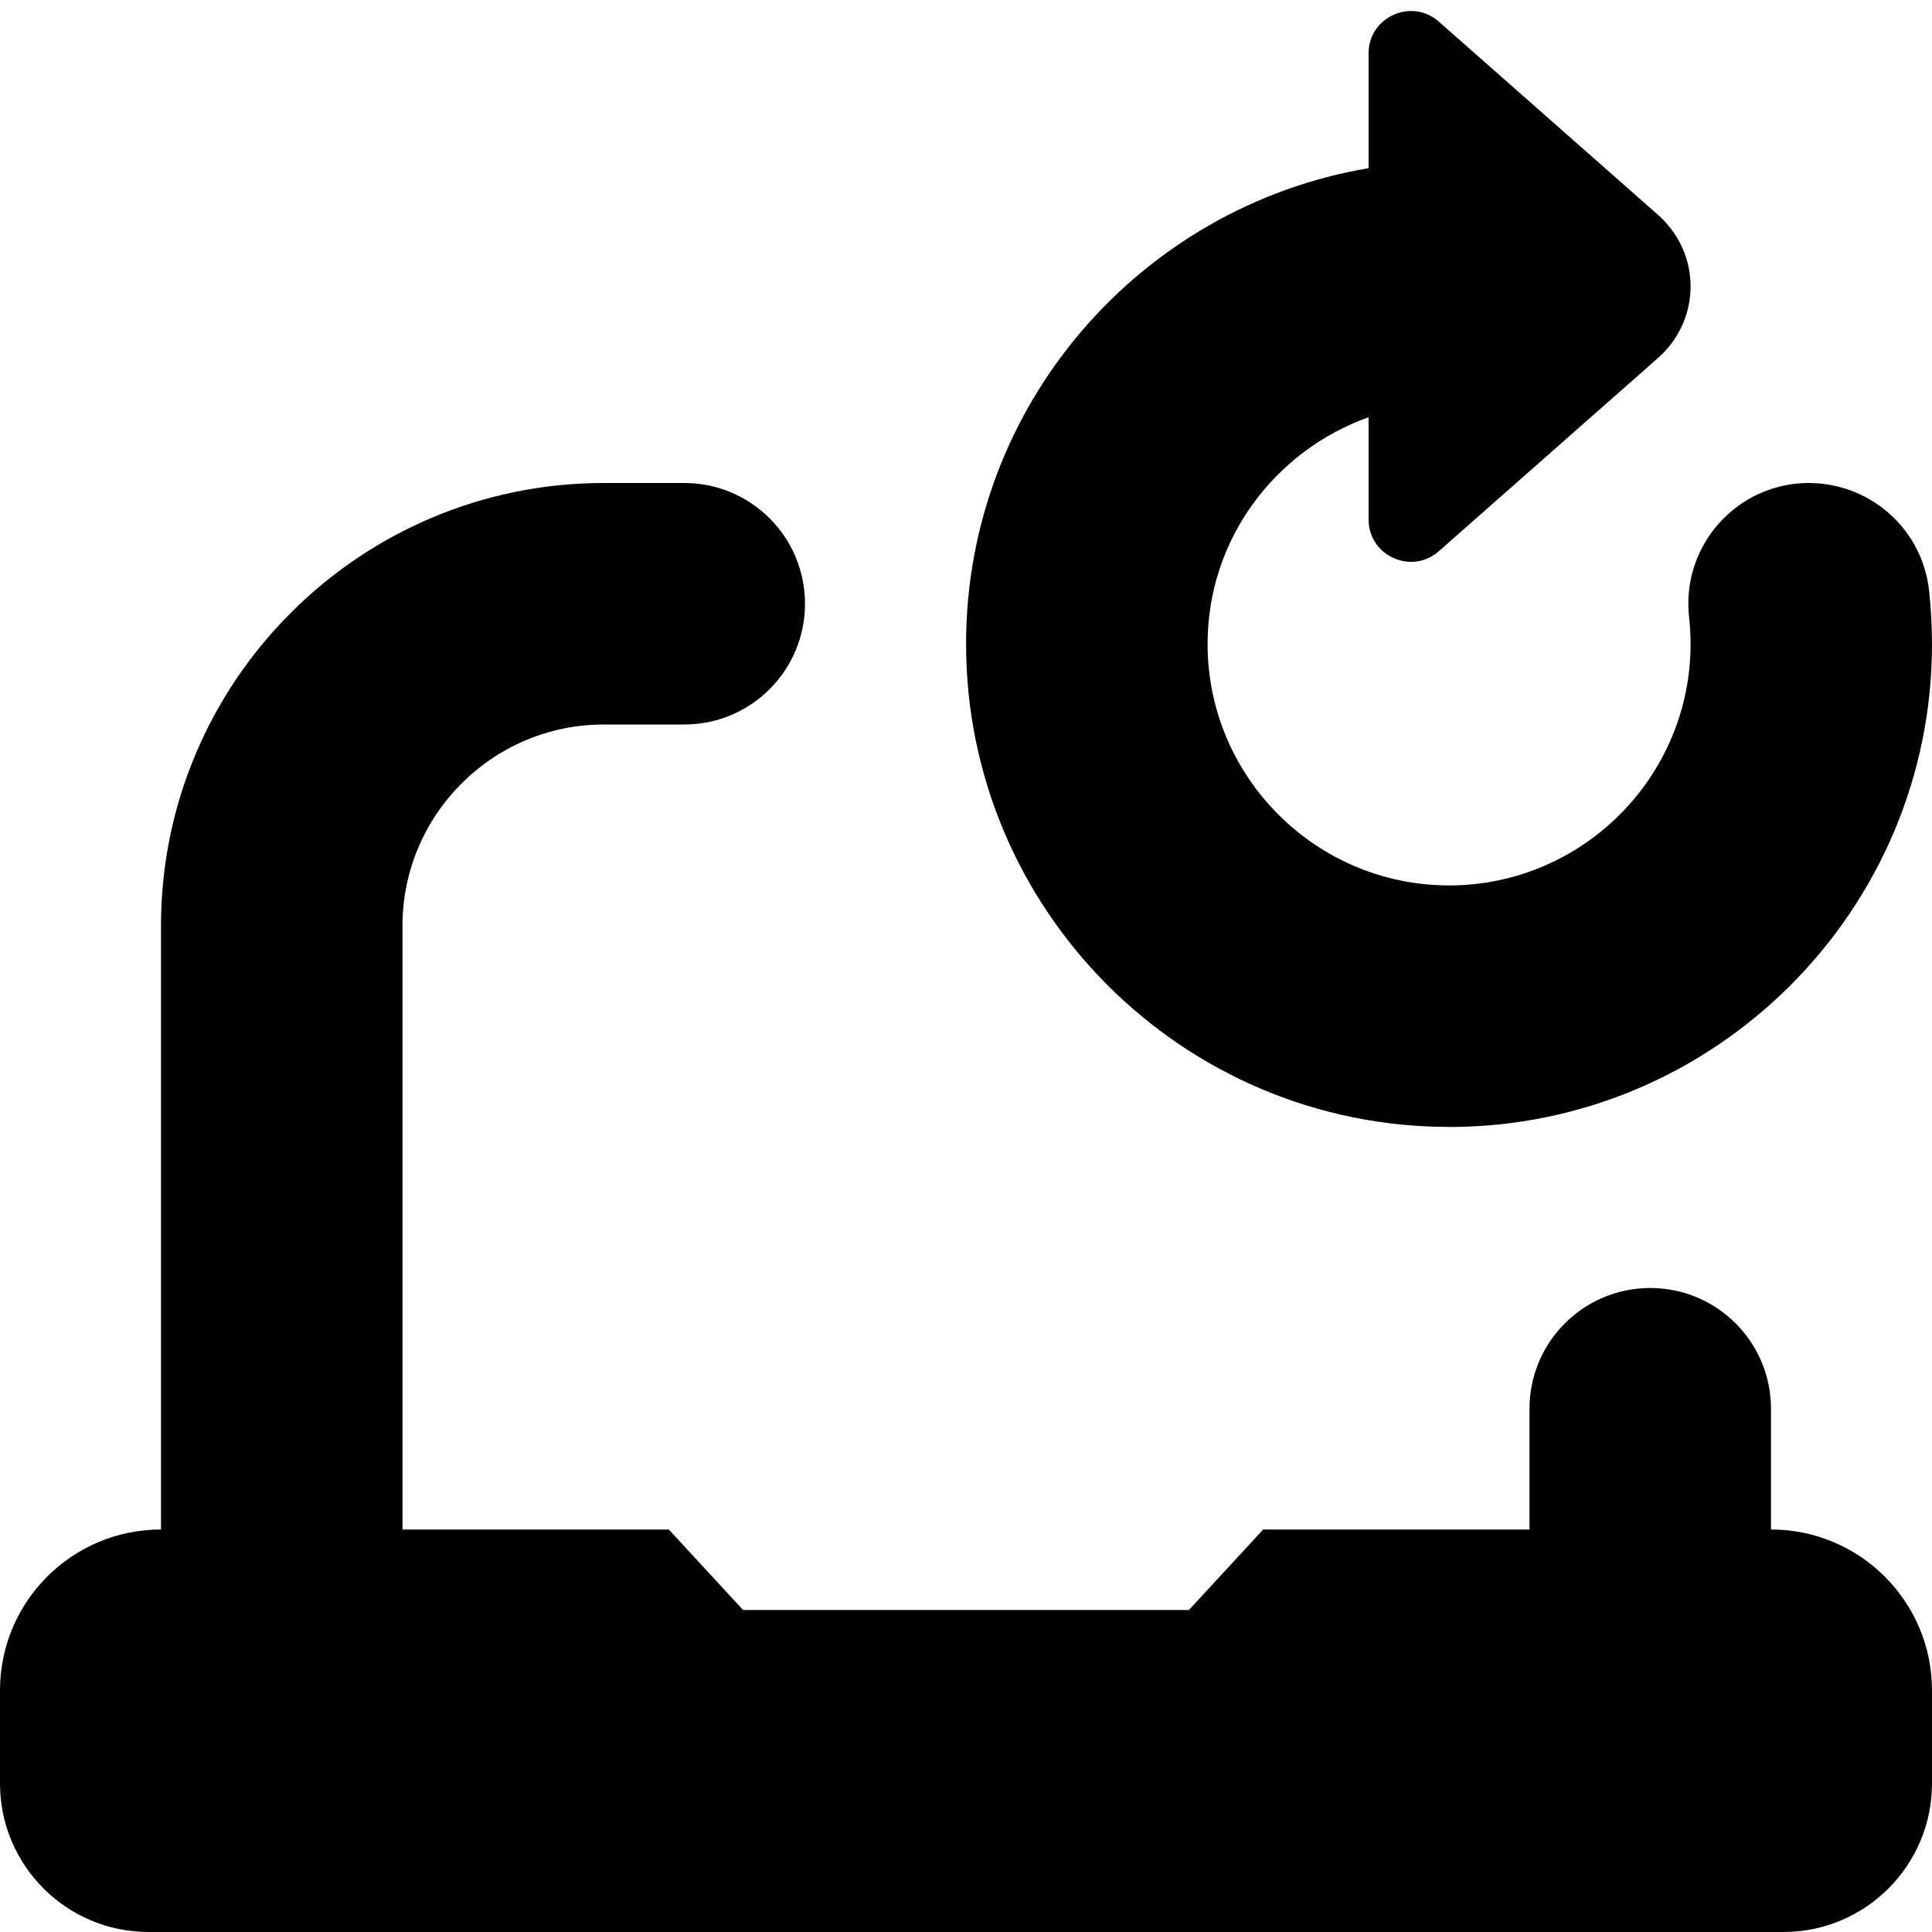 <svg id="Layer_1" viewBox="0 0 24 24" xmlns="http://www.w3.org/2000/svg" data-name="Layer 1"><path d="m24 21v1.154c0 1.02-.827 1.846-1.846 1.846h-20.308c-1.02 0-1.846-.827-1.846-1.846v-1.154c0-1.105.895-2 2-2v-7.5c0-3.033 2.467-5.5 5.5-5.5h1c.829 0 1.5.671 1.5 1.5s-.671 1.5-1.5 1.5h-1c-1.378 0-2.5 1.122-2.5 2.5v7.5h3.308l.923 1h5.538l.923-1h3.308v-1.5c0-.829.672-1.5 1.5-1.5s1.5.671 1.5 1.5v1.5c1.105 0 2 .895 2 2zm-6-7c3.309 0 6-2.691 6-6 0-.223-.013-.443-.036-.66-.088-.824-.826-1.416-1.651-1.332-.823.088-1.42.828-1.331 1.651.012.112.019.226.019.34 0 1.654-1.346 3-3 3s-3-1.346-3-3c0-1.302.839-2.402 2-2.816v1.27c0 .452.534.693.873.394l2.71-2.389c.556-.48.556-1.32 0-1.8l-2.71-2.389c-.339-.299-.873-.058-.873.394v1.426c-2.833.478-5 2.942-5 5.91 0 3.309 2.691 6 6 6z"/></svg>